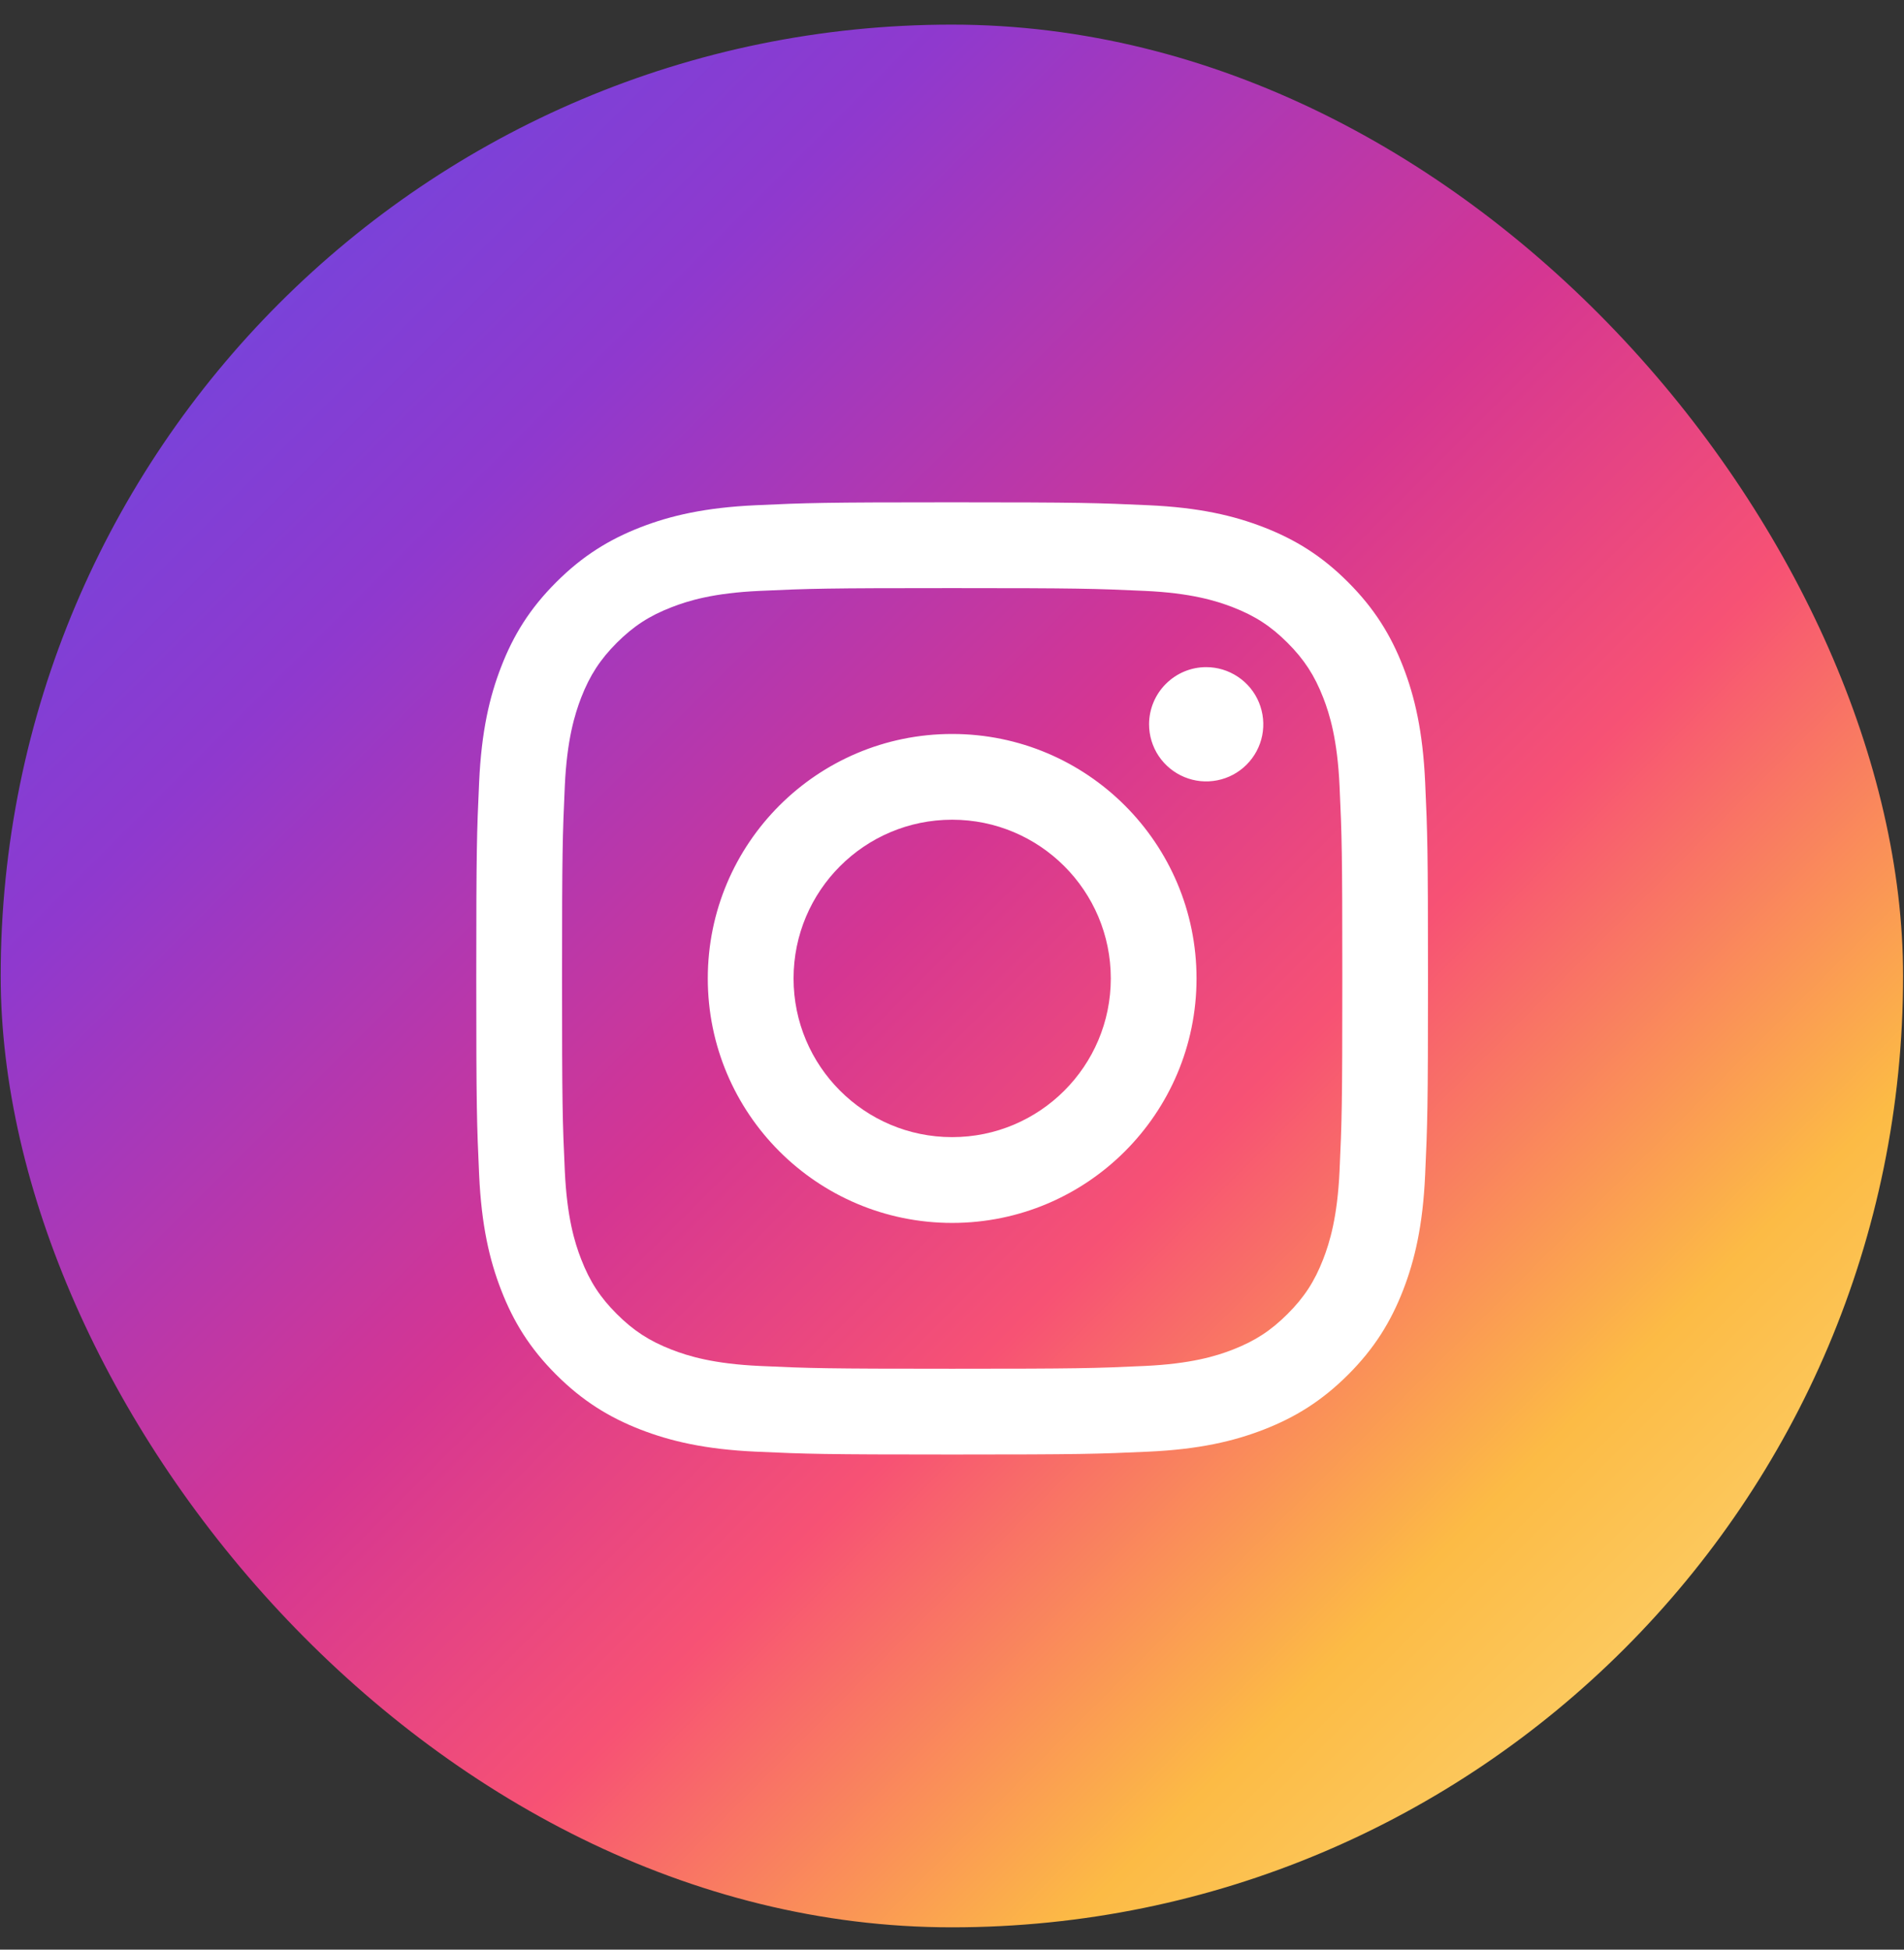 <svg width="42" height="43" viewBox="0 0 42 43" fill="none" xmlns="http://www.w3.org/2000/svg">
<rect x="0" y="0" width="42" height="43" fill="#333333" stroke="none"/>
<rect x="0.015" y="0.543" width="41.965" height="41.965" rx="20.983" fill="url(#paint0_linear_5_28194)"/>
<path d="M17.505 21.58C17.505 19.647 19.071 18.079 21.003 18.079C22.936 18.079 24.503 19.647 24.503 21.58C24.503 23.513 22.936 25.08 21.003 25.08C19.071 25.08 17.505 23.513 17.505 21.58ZM15.613 21.58C15.613 24.558 18.026 26.972 21.003 26.972C23.98 26.972 26.394 24.558 26.394 21.58C26.394 18.602 23.98 16.188 21.003 16.188C18.026 16.188 15.613 18.602 15.613 21.58ZM25.347 15.974C25.347 16.223 25.421 16.467 25.559 16.674C25.698 16.881 25.895 17.043 26.125 17.138C26.355 17.234 26.608 17.259 26.852 17.21C27.097 17.162 27.321 17.042 27.497 16.866C27.674 16.69 27.794 16.465 27.843 16.221C27.891 15.976 27.866 15.723 27.771 15.493C27.676 15.262 27.515 15.066 27.307 14.927C27.1 14.789 26.857 14.714 26.608 14.714H26.607C26.273 14.714 25.953 14.847 25.717 15.084C25.48 15.32 25.348 15.64 25.347 15.974ZM16.762 30.127C15.739 30.08 15.183 29.91 14.813 29.766C14.323 29.575 13.973 29.348 13.605 28.98C13.238 28.613 13.01 28.264 12.82 27.773C12.676 27.404 12.506 26.847 12.459 25.823C12.408 24.716 12.398 24.384 12.398 21.58C12.398 18.776 12.409 18.444 12.459 17.336C12.506 16.312 12.678 15.757 12.82 15.386C13.011 14.896 13.238 14.546 13.605 14.178C13.973 13.811 14.322 13.583 14.813 13.393C15.182 13.249 15.739 13.078 16.762 13.032C17.869 12.981 18.201 12.971 21.003 12.971C23.805 12.971 24.138 12.982 25.246 13.032C26.269 13.078 26.825 13.25 27.195 13.393C27.685 13.583 28.035 13.811 28.402 14.178C28.77 14.546 28.997 14.896 29.188 15.386C29.332 15.756 29.502 16.312 29.549 17.336C29.6 18.444 29.61 18.776 29.61 21.58C29.61 24.384 29.6 24.715 29.549 25.823C29.502 26.847 29.331 27.403 29.188 27.773C28.997 28.264 28.77 28.613 28.402 28.98C28.035 29.347 27.685 29.575 27.195 29.766C26.826 29.91 26.269 30.08 25.246 30.127C24.139 30.178 23.807 30.188 21.003 30.188C18.2 30.188 17.869 30.178 16.762 30.127ZM16.675 11.143C15.558 11.194 14.794 11.371 14.127 11.63C13.437 11.899 12.852 12.258 12.268 12.842C11.684 13.425 11.325 14.011 11.057 14.702C10.797 15.369 10.62 16.133 10.569 17.25C10.518 18.37 10.506 18.728 10.506 21.58C10.506 24.431 10.518 24.789 10.569 25.909C10.62 27.027 10.797 27.79 11.057 28.458C11.325 29.148 11.684 29.735 12.268 30.318C12.852 30.901 13.437 31.26 14.127 31.529C14.796 31.788 15.558 31.966 16.675 32.017C17.795 32.068 18.153 32.08 21.003 32.08C23.854 32.08 24.212 32.068 25.331 32.017C26.449 31.966 27.212 31.788 27.879 31.529C28.57 31.26 29.155 30.901 29.739 30.318C30.323 29.734 30.681 29.148 30.95 28.458C31.209 27.79 31.387 27.027 31.437 25.909C31.488 24.788 31.5 24.431 31.5 21.58C31.5 18.728 31.488 18.37 31.437 17.25C31.386 16.133 31.209 15.369 30.95 14.702C30.681 14.011 30.322 13.426 29.739 12.842C29.156 12.257 28.57 11.899 27.88 11.63C27.212 11.371 26.449 11.193 25.332 11.143C24.213 11.092 23.855 11.079 21.004 11.079C18.153 11.079 17.795 11.091 16.675 11.143Z" fill="white"/>
<defs>
<linearGradient id="paint0_linear_5_28194" x1="41.173" y1="42.508" x2="-0.792" y2="0.543" gradientUnits="userSpaceOnUse">
<stop stop-color="#FBE18A"/>
<stop offset="0.21" stop-color="#FCBB45"/>
<stop offset="0.38" stop-color="#F75274"/>
<stop offset="0.52" stop-color="#D53692"/>
<stop offset="0.74" stop-color="#8F39CE"/>
<stop offset="1" stop-color="#5B4FE9"/>
</linearGradient>
</defs>
</svg>
